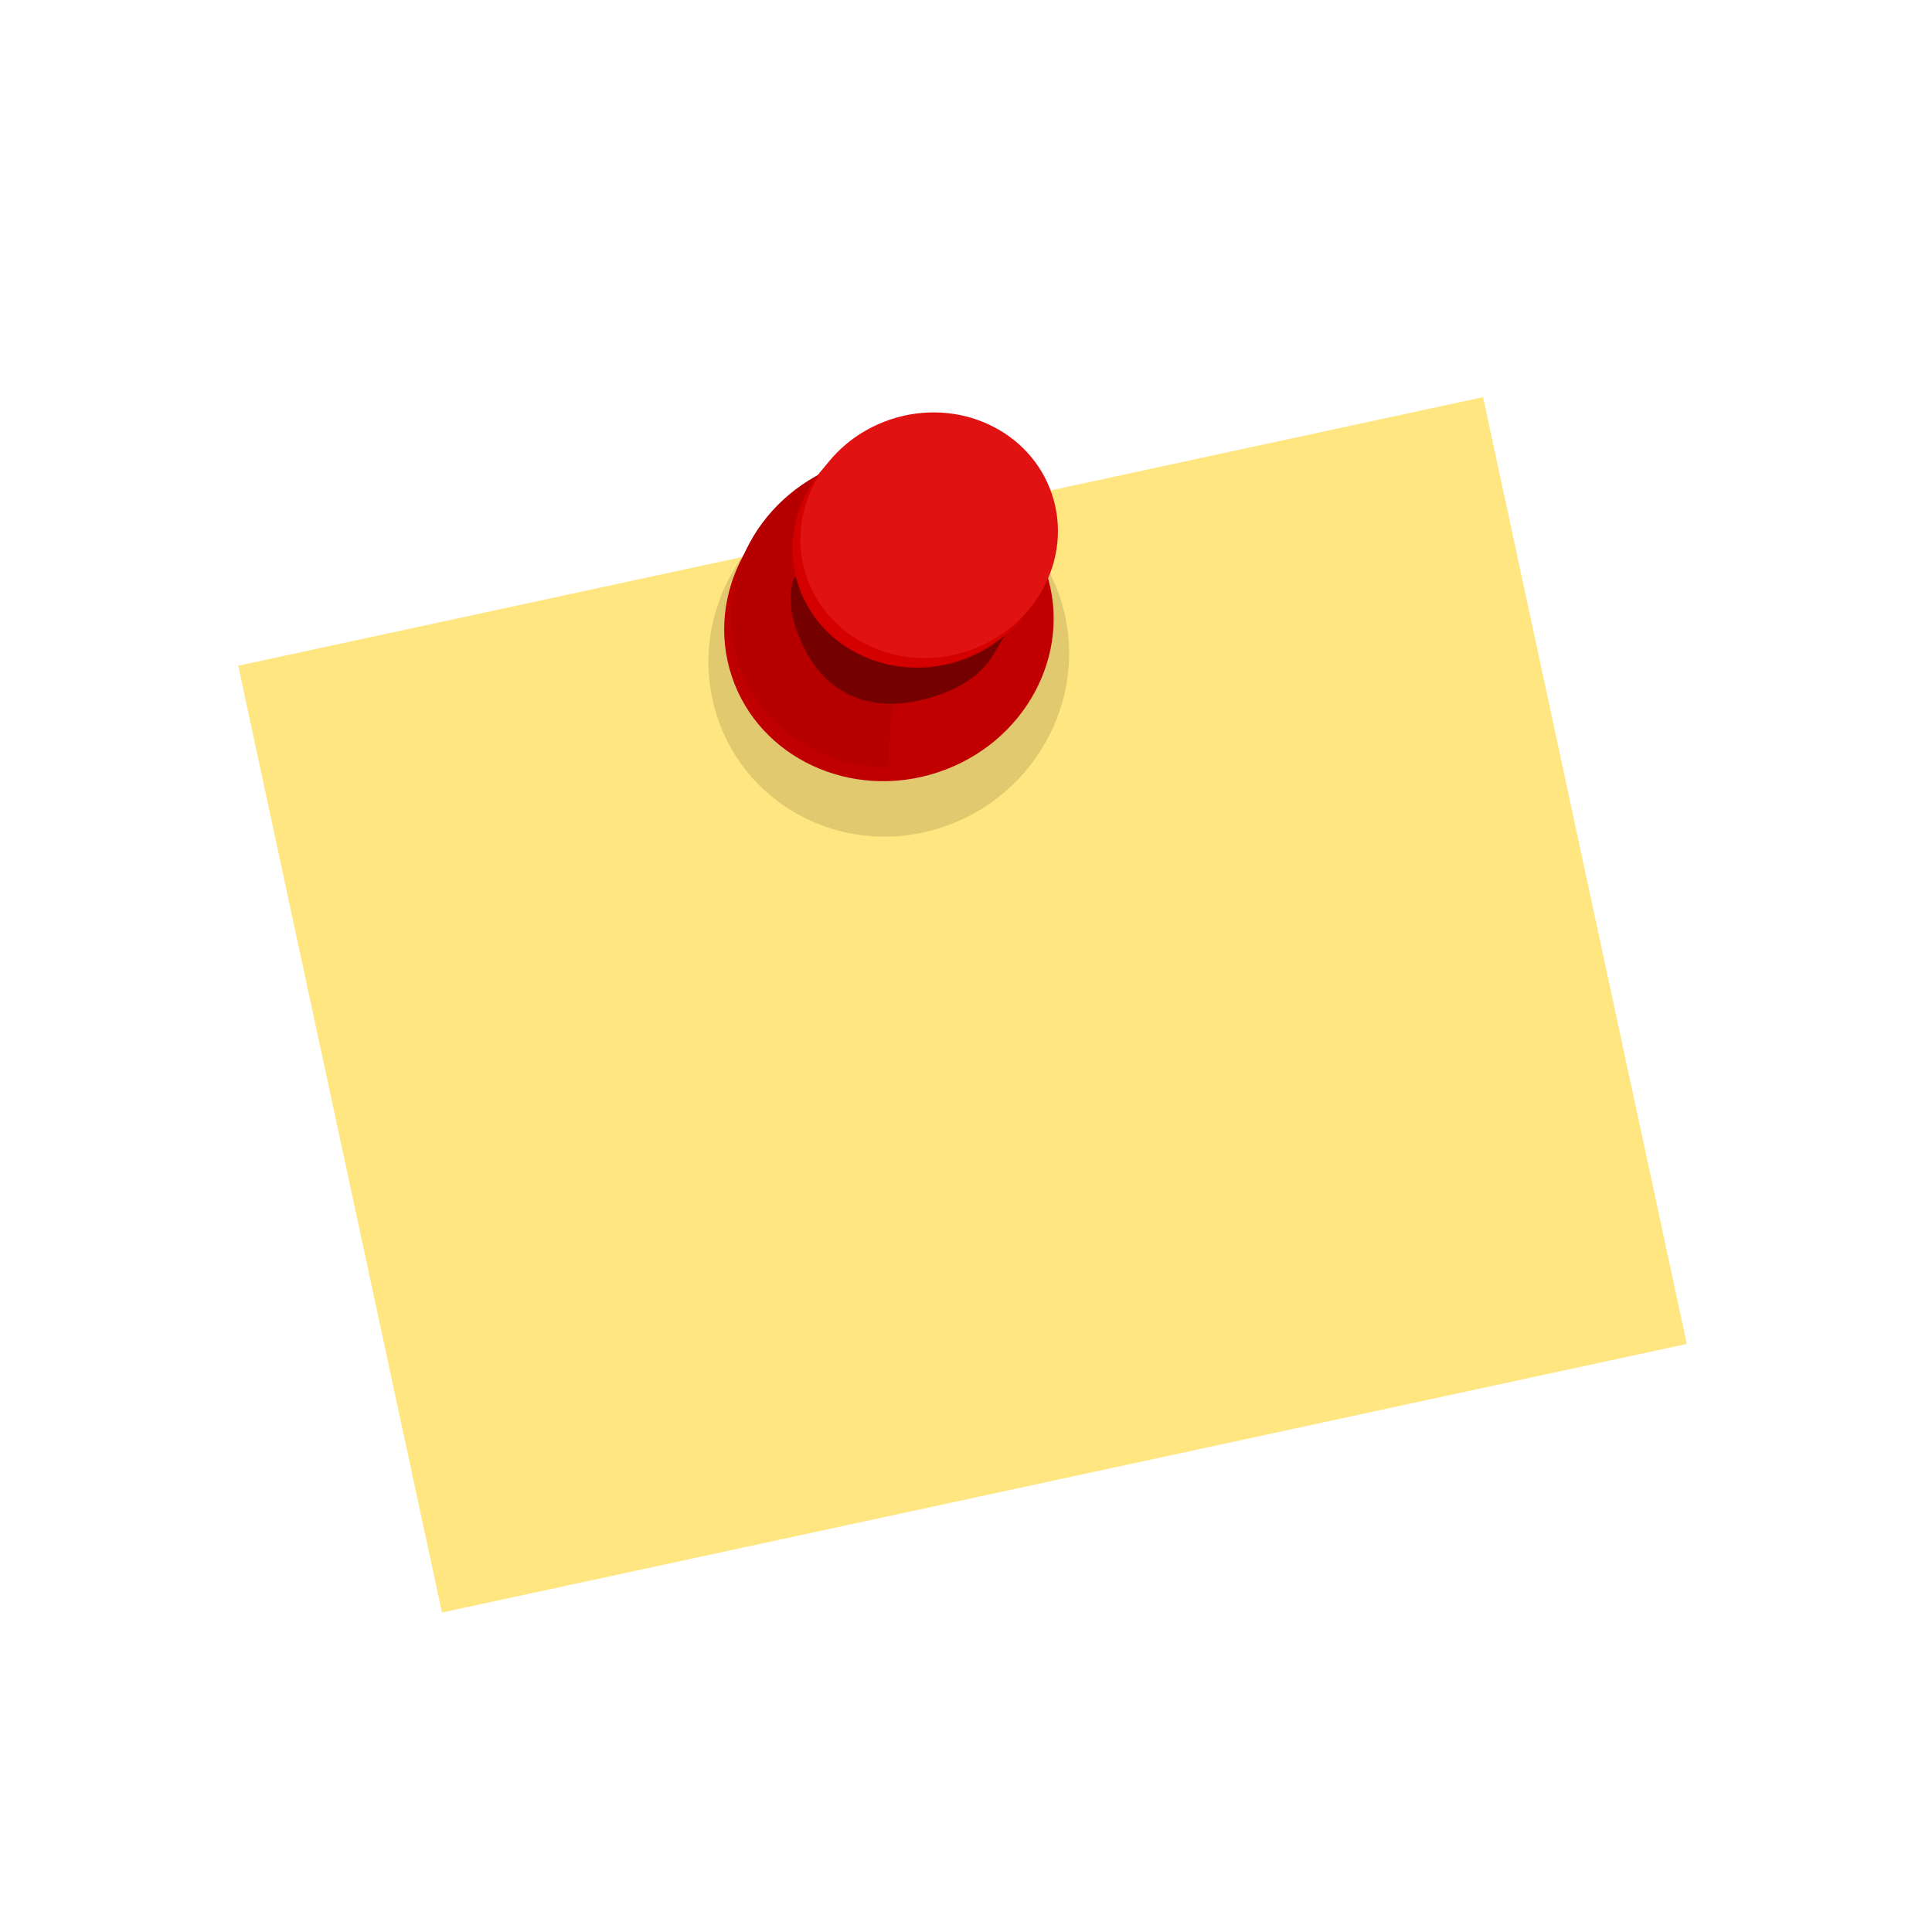 <?xml version="1.0" encoding="UTF-8" standalone="no"?>
<!-- Created with Inkscape (http://www.inkscape.org/) -->
<svg
   xmlns:svg="http://www.w3.org/2000/svg"
   xmlns="http://www.w3.org/2000/svg"
   version="1.0"
   width="110"
   height="110"
   id="svg5921">
  <defs
     id="defs5923" />
  <g
     id="layer1">
    <g
       transform="matrix(0.115,0,0,0.115,9.728,21.774)"
       id="g8014"
       style="enable-background:new">
      <g
         id="g8518"
         style="opacity:1">
        <path
           d="M -2512.452,56.332 L 3090.472,56.332 L 3090.472,4607.381 L -2512.452,4607.381 L -2512.452,56.332 z"
           transform="matrix(0.11,-2.3734892e-2,2.2163258e-2,0.103,308.468,74.821)"
           id="rect8018"
           style="fill:#ffe680;fill-opacity:1;fill-rule:nonzero;stroke:none;stroke-width:0.1;stroke-linecap:butt;stroke-miterlimit:4;stroke-dashoffset:0;stroke-opacity:1" />
      </g>
      <g
         transform="matrix(0.514,-7.1944682e-2,7.1944682e-2,0.514,146.04,-82.64)"
         id="g8020">
        <path
           d="M 511.141,441.253 C 527.325,533.528 464.312,622.829 370.399,640.714 C 276.486,658.598 187.235,598.293 171.051,506.019 C 154.867,413.744 217.88,324.443 311.793,306.558 C 405.706,288.674 494.957,348.979 511.141,441.253 z"
           id="path8022"
           style="opacity:1;fill:#e0c96f;fill-opacity:1;fill-rule:nonzero;stroke:none;stroke-width:0.08;stroke-linecap:butt;stroke-miterlimit:4;stroke-dasharray:none;stroke-dashoffset:0;stroke-opacity:1" />
        <path
           d="M 527.821,393.142 C 527.821,461.313 472.558,516.576 404.387,516.576 C 336.216,516.576 280.952,461.313 280.952,393.142 C 280.952,324.971 336.216,269.707 404.387,269.707 C 472.558,269.707 527.821,324.971 527.821,393.142 z"
           transform="matrix(1.259,-0.23,0.217,1.187,-248.761,68.254)"
           id="path8024"
           style="opacity:1;fill:#c00000;fill-opacity:1;fill-rule:nonzero;stroke:none;stroke-width:0.08;stroke-linecap:butt;stroke-miterlimit:4;stroke-dasharray:none;stroke-dashoffset:0;stroke-opacity:1" />
        <path
           d="M 358.562,281.156 C 348.096,281.052 337.438,281.947 326.719,283.906 C 240.967,299.578 183.379,377.924 198.156,458.781 C 209.707,521.987 262.13,567.921 325.406,577.562 L 357.25,433.688 L 509.344,405.875 C 509.144,404.582 509.08,403.295 508.844,402 C 495.914,331.25 431.828,281.889 358.562,281.156 z"
           id="path8026"
           style="opacity:1;fill:#b60000;fill-opacity:1;fill-rule:nonzero;stroke:none;stroke-width:0.1;stroke-linecap:butt;stroke-miterlimit:4;stroke-dasharray:none;stroke-dashoffset:0;stroke-opacity:1" />
        <path
           d="M 294.211,361.944 L 282.794,370.385 L 261.734,386.133 C 253.137,404.408 254.336,423.799 259.718,444.398 C 273.68,497.839 313.426,523.961 369.51,517.59 C 398.218,514.328 424.518,504.673 440.647,484.16 L 469.895,447.483 L 294.211,361.944 z"
           id="path8028"
           style="fill:#750000;fill-opacity:1;fill-rule:nonzero;stroke:none;stroke-width:0.1;stroke-linecap:butt;stroke-miterlimit:4;stroke-dashoffset:0;stroke-opacity:1" />
        <path
           d="M 527.821,393.142 C 527.821,461.313 472.558,516.576 404.387,516.576 C 336.216,516.576 280.952,461.313 280.952,393.142 C 280.952,324.971 336.216,269.707 404.387,269.707 C 472.558,269.707 527.821,324.971 527.821,393.142 z"
           transform="matrix(0.984,-0.18,0.17,0.928,-78.014,79.234)"
           id="path8030"
           style="opacity:1;fill:#d40000;fill-opacity:1;fill-rule:nonzero;stroke:none;stroke-width:0.103;stroke-linecap:butt;stroke-miterlimit:4;stroke-dasharray:none;stroke-dashoffset:0;stroke-opacity:1" />
        <path
           d="M 527.821,393.142 C 527.821,461.313 472.558,516.576 404.387,516.576 C 336.216,516.576 280.952,461.313 280.952,393.142 C 280.952,324.971 336.216,269.707 404.387,269.707 C 472.558,269.707 527.821,324.971 527.821,393.142 z"
           transform="matrix(0.984,-0.18,0.17,0.928,-69.307,71.273)"
           id="path8032"
           style="opacity:1;fill:#e11212;fill-opacity:1;fill-rule:nonzero;stroke:none;stroke-width:0.103;stroke-linecap:butt;stroke-miterlimit:4;stroke-dasharray:none;stroke-dashoffset:0;stroke-opacity:1" />
      </g>
    </g>
  </g>
</svg>
